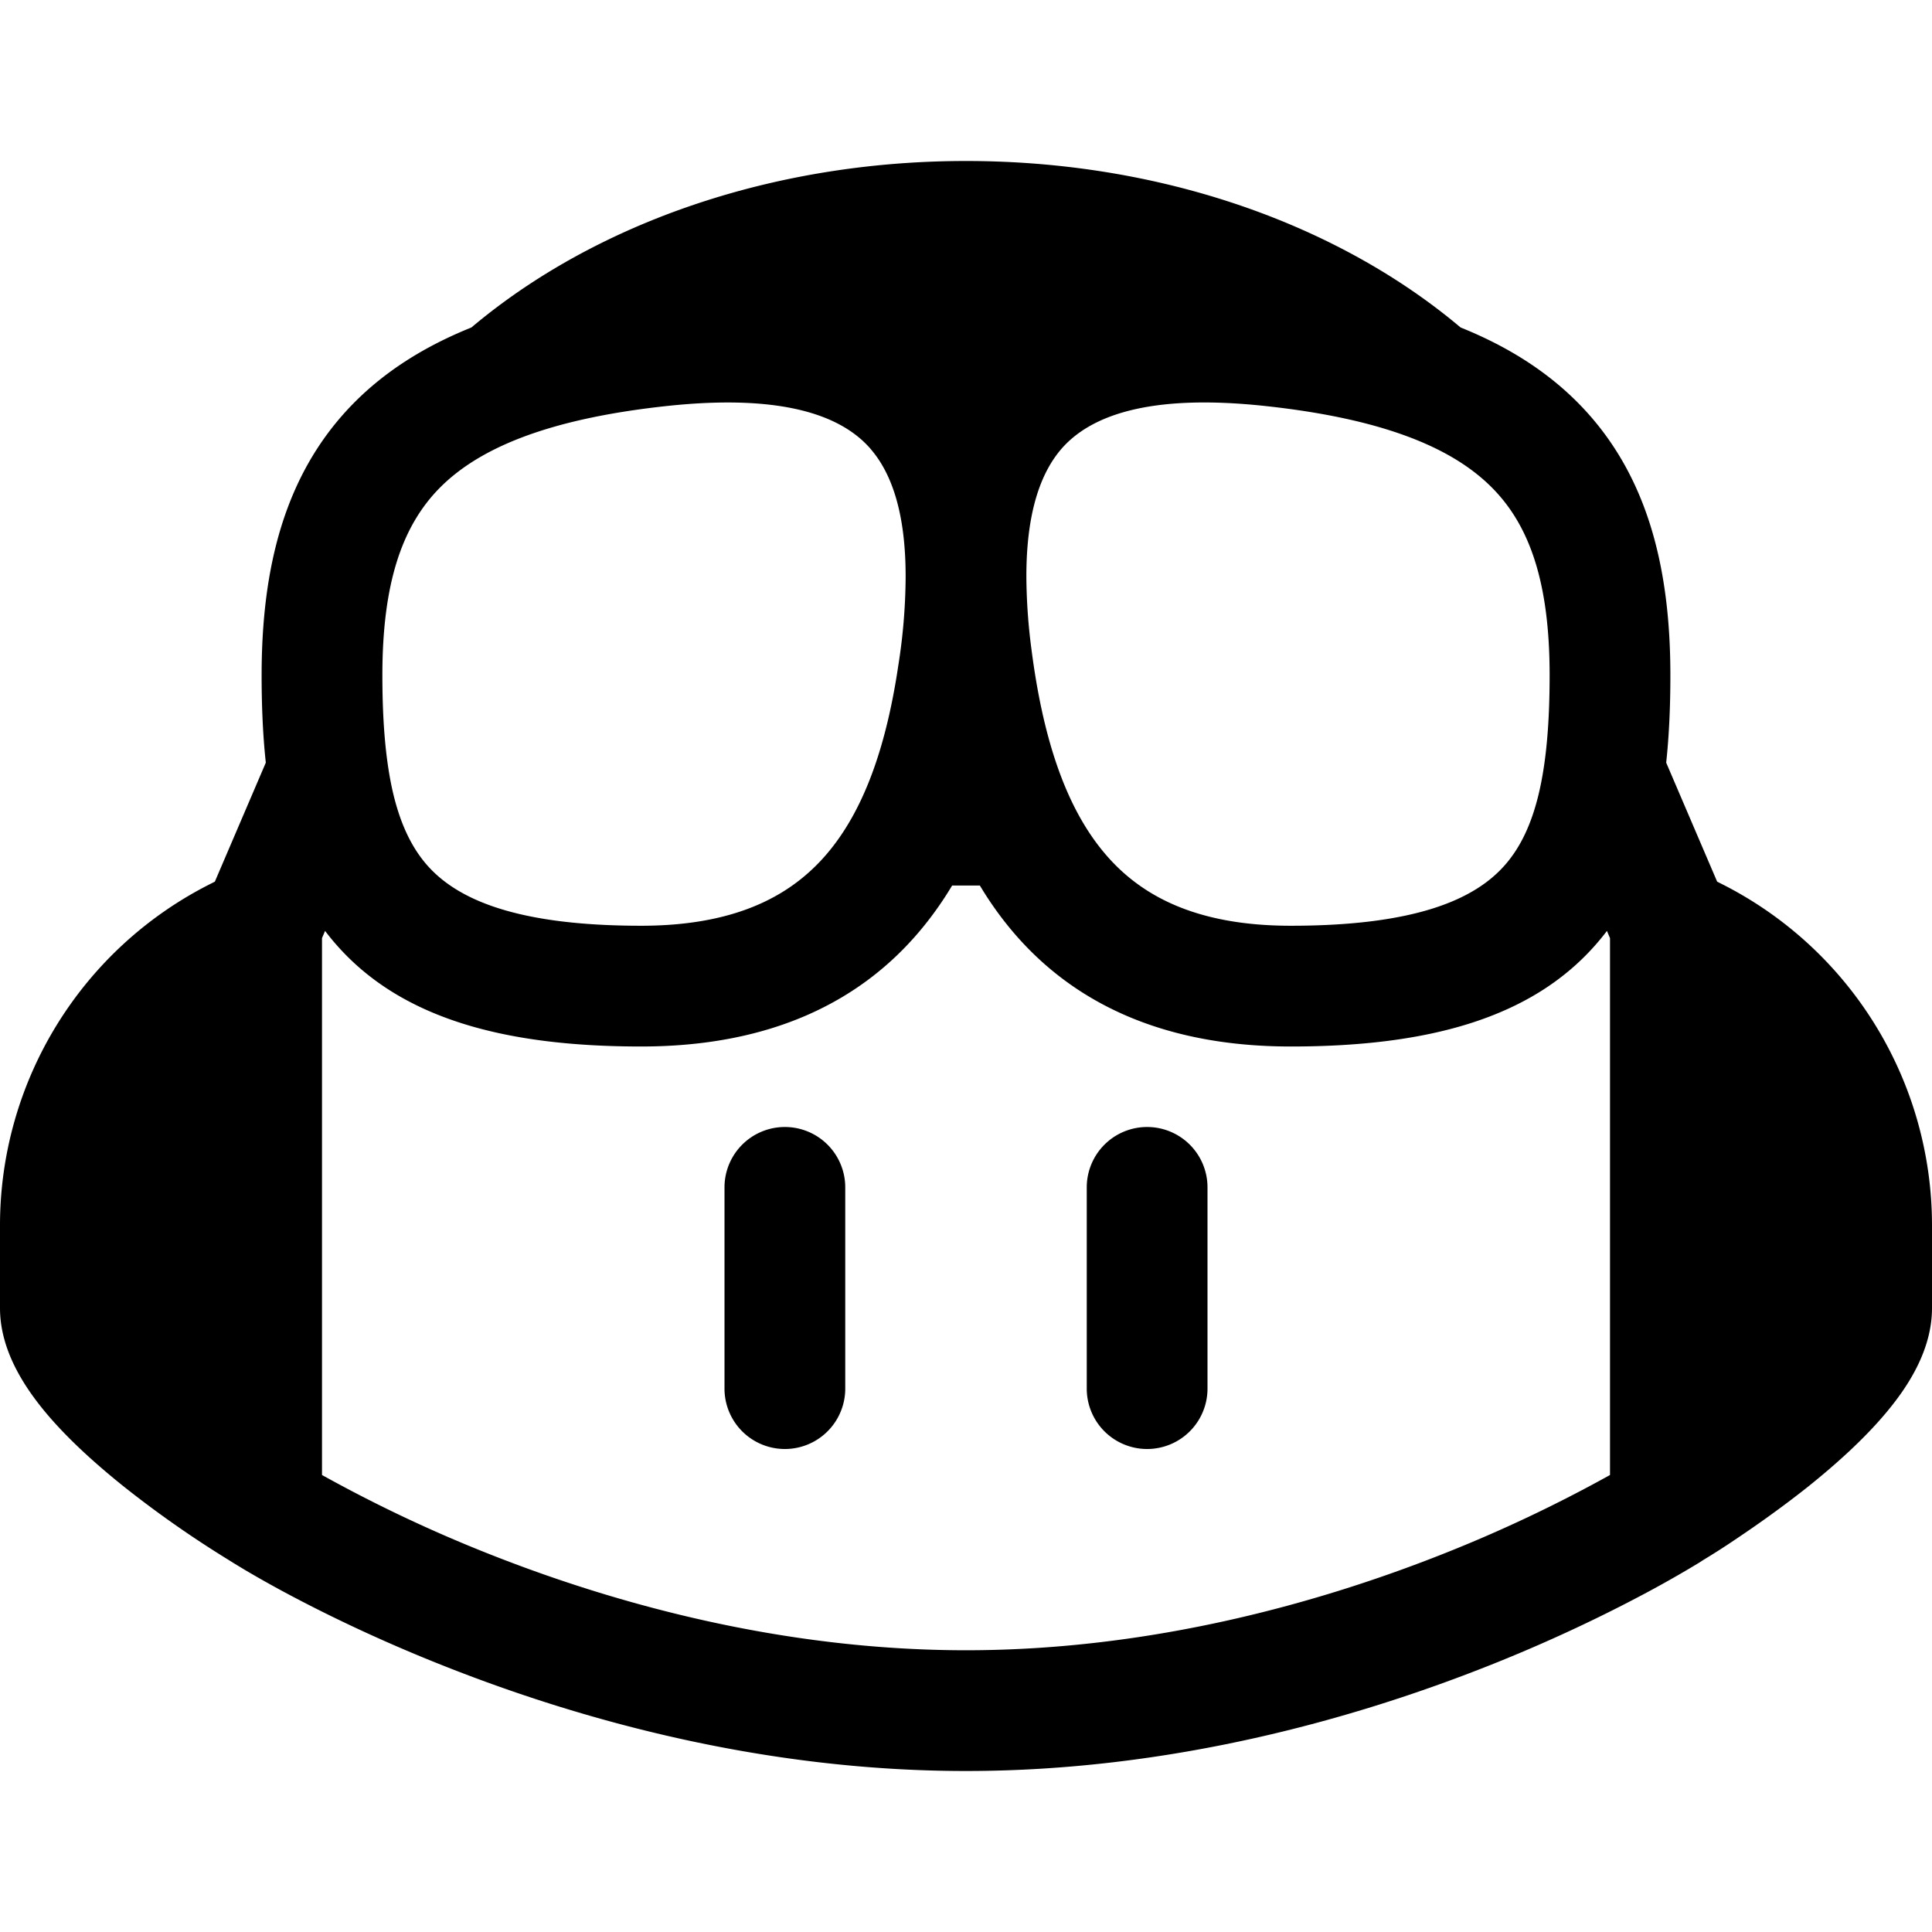 <svg xmlns="http://www.w3.org/2000/svg" width="24" height="24" viewBox="0 0 24 24"><path d="M9.75 14a.75.75 0 01.75.75v2.5a.75.75 0 01-1.5 0v-2.5a.75.75 0 01.75-.75zm4.5 0a.75.75 0 01.75.75v2.5a.75.75 0 01-1.5 0v-2.5a.75.75 0 01.75-.75z"/><path fill-rule="evenodd" fill="currentColor" d="M12 2c-2.214 0-4.248.657-5.747 1.756a7.43 7.43 0 00-.397.312c-.584.235-1.077.546-1.474.952-.85.87-1.132 2.037-1.132 3.368 0 .368.014.733.052 1.086l-.633 1.478-.043.022A4.75 4.75 0 000 15.222v1.028c0 .529.31.987.564 1.293.28.336.637.653.967.918a13.262 13.262 0 001.299.911l.024.015.006.004.04.025.144.087c.124.073.304.177.535.3.46.245 1.122.57 1.942.894C7.155 21.344 9.439 22 12 22s4.845-.656 6.48-1.303c.819-.324 1.481-.65 1.941-.895a13.797 13.797 0 00.68-.386l.039-.025.006-.004.024-.015a8.829 8.829 0 00.387-.248c.245-.164.577-.396.912-.663.33-.265.686-.582.966-.918.256-.306.565-.764.565-1.293v-1.028a4.75 4.75 0 00-2.626-4.248l-.043-.022-.633-1.478c.038-.353.052-.718.052-1.086 0-1.331-.282-2.499-1.132-3.368-.397-.406-.89-.717-1.474-.952a7.386 7.386 0 00-.397-.312C16.248 2.657 14.214 2 12 2zm-8 9.654l.038-.09c.046.06.094.12.145.177.793.9 2.057 1.259 3.782 1.259 1.59 0 2.739-.544 3.508-1.492.131-.161.249-.331.355-.508a32.948 32.948 0 00.344 0c.106.177.224.347.355.508.77.948 1.918 1.492 3.508 1.492 1.725 0 2.989-.359 3.782-1.259.05-.057.099-.116.145-.177l.038.09v6.669a17.618 17.618 0 01-2.073.98C16.405 19.906 14.314 20.5 12 20.5c-2.314 0-4.405-.594-5.927-1.197A17.62 17.62 0 014 18.323v-6.67zm6.309-1.092a2.35 2.35 0 01-.38.374c-.437.341-1.054.564-1.964.564-1.573 0-2.292-.337-2.657-.75-.192-.218-.331-.506-.423-.89-.091-.385-.135-.867-.135-1.472 0-1.14.243-1.847.705-2.32.477-.487 1.319-.861 2.824-1.024 1.487-.16 2.192.138 2.533.529l.008.01c.264.308.429.806.43 1.568v.031a7.203 7.203 0 01-.09 1.079c-.143.967-.406 1.754-.851 2.301zm2.504-2.497a7.174 7.174 0 01-.063-.894v-.02c.001-.77.17-1.27.438-1.578.341-.39 1.046-.69 2.533-.529 1.506.163 2.347.537 2.824 1.025.462.472.705 1.179.705 2.319 0 1.21-.174 1.926-.558 2.361-.365.414-1.084.751-2.657.751-1.21 0-1.902-.393-2.344-.938-.475-.584-.742-1.44-.878-2.497z"/></svg>